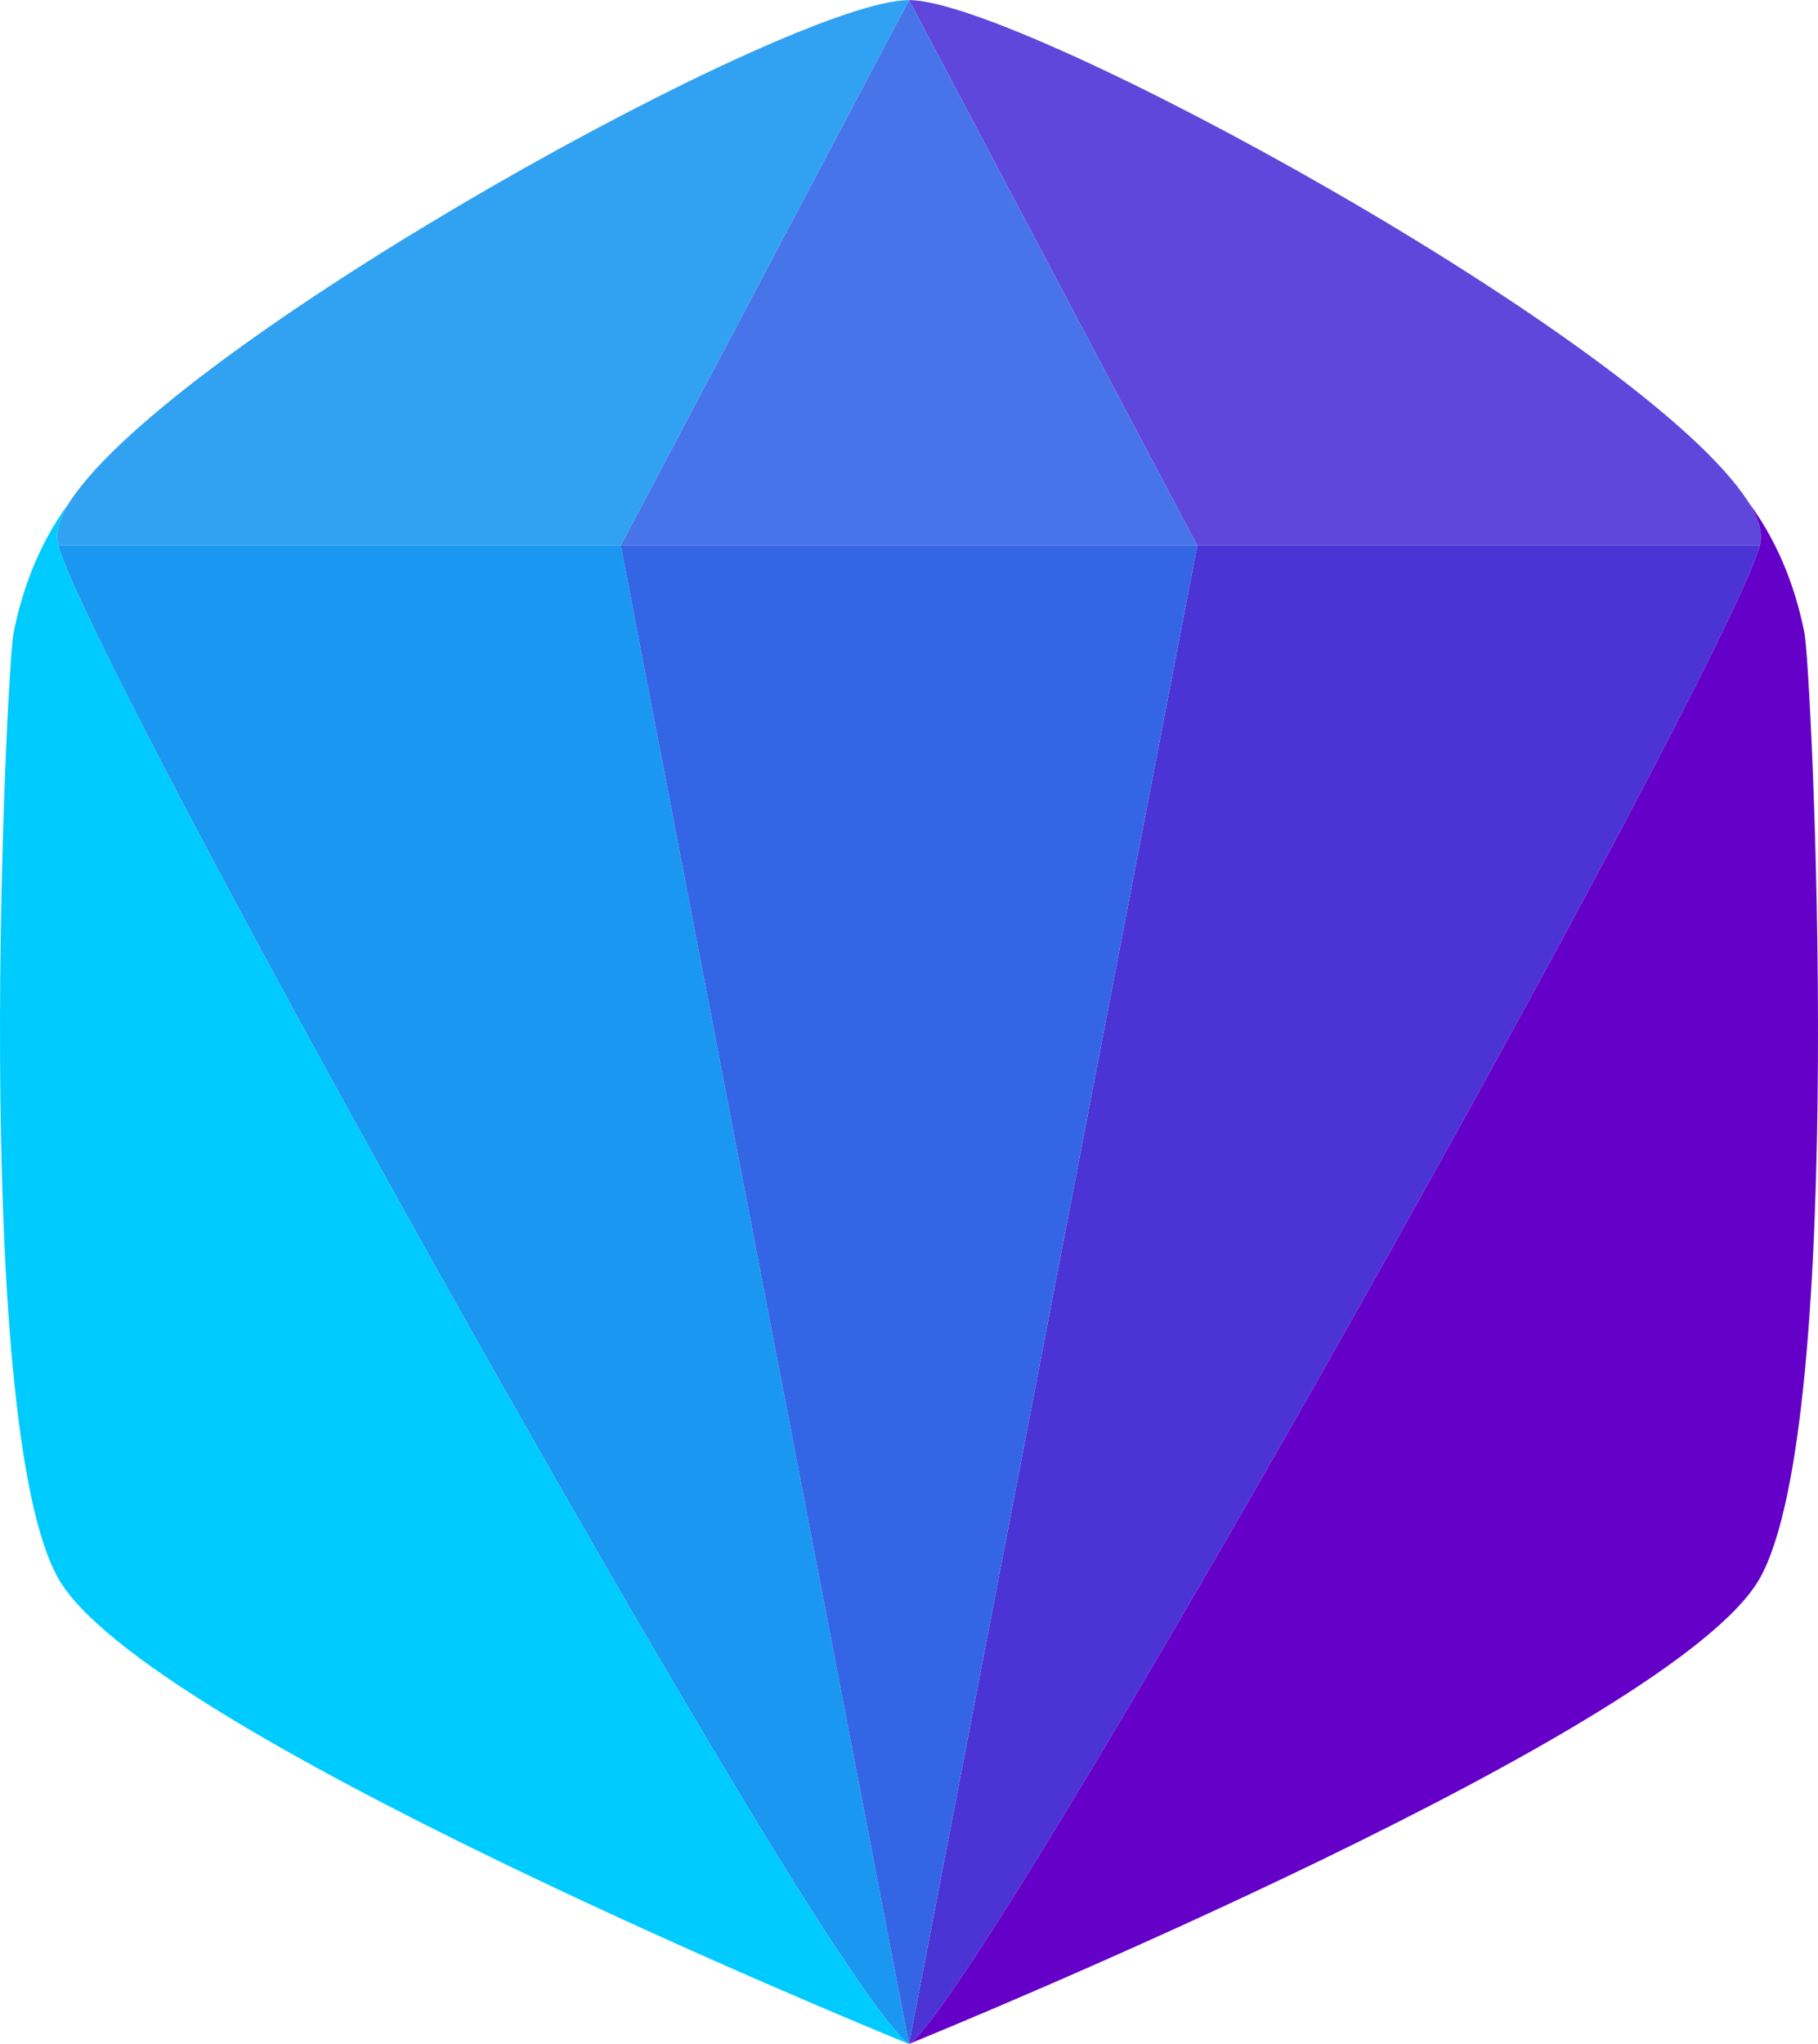 <svg width="194" height="218" viewBox="0 0 194 218" fill="none" xmlns="http://www.w3.org/2000/svg">
<path d="M96.994 0.01C84.579 0.031 20.794 35.244 8.048 52.639C8.034 52.658 8.02 52.677 8.007 52.696C7.813 52.963 7.633 53.226 7.467 53.484C7.457 53.499 7.447 53.515 7.437 53.53C6.31 55.301 5.855 56.873 6.22 58.184H66.24L96.994 0.031V0.01Z" fill="#31A2F2"/>
<path d="M186.563 53.53C175.693 36.452 109.045 0.011 97.006 0.01V0.031L127.76 58.184H187.78C188.145 56.873 187.69 55.301 186.563 53.53Z" fill="#5F47DB"/>
<path d="M96.994 217.974C96.849 218.033 97.025 217.961 96.994 217.974C104.636 213.352 183.954 71.954 187.78 58.184H127.76L96.994 217.974Z" fill="#4C33D5"/>
<path d="M6.22 58.184C9.13 68.656 55.534 152.865 80.96 194.643C88.97 207.804 95.163 216.866 96.994 217.974C96.963 217.961 97.139 218.033 96.994 217.974L66.24 58.184H6.22Z" fill="#1A97F1"/>
<path d="M186.563 53.53C187.69 55.301 188.145 56.873 187.78 58.184C183.954 71.954 104.636 213.352 96.994 217.974C102.177 215.859 178.674 184.439 187.78 168.33C197.208 151.653 193.328 71.37 192.552 67.492C191.776 63.614 190.208 58.448 186.563 53.53Z" fill="#6500C8"/>
<path d="M1.448 67.492C0.672 71.37 -3.208 151.653 6.22 168.33C15.326 184.439 91.811 215.859 96.994 217.974C95.163 216.866 88.97 207.804 80.96 194.643C55.534 152.865 9.13 68.656 6.22 58.184C5.855 56.873 6.31 55.301 7.437 53.53C3.792 58.448 2.224 63.614 1.448 67.492Z" fill="#00CBFE"/>
<path d="M96.994 0.031L66.24 58.184H127.76L97.006 0.031L97 0.019L96.994 0.031Z" fill="#4774E9"/>
<path d="M96.994 217.974L127.76 58.184H66.24L96.994 217.974Z" fill="#3465E5"/>
</svg>

